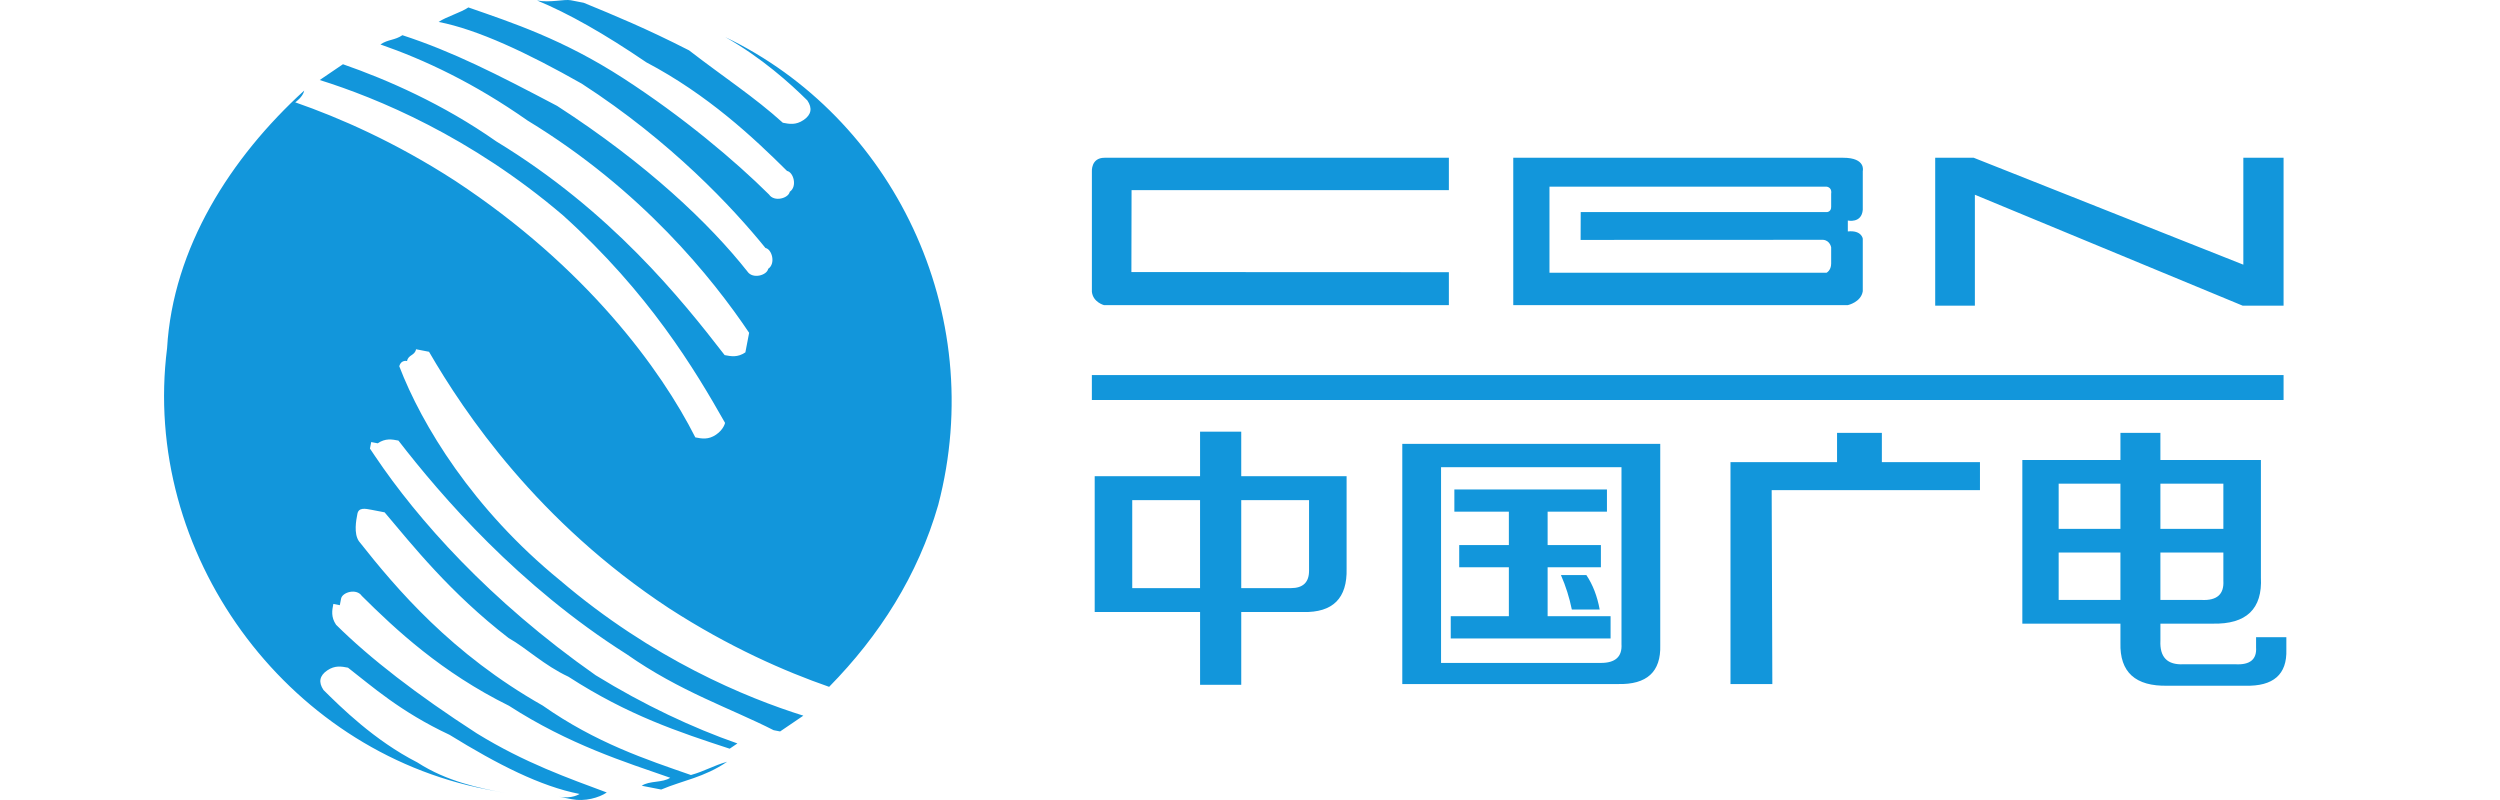 <svg viewBox="0 0 200 64" xmlns="http://www.w3.org/2000/svg" xmlns:xlink="http://www.w3.org/1999/xlink" width="200" height="64" fill="none">
	<rect id="中国广电 1" width="200" height="64" x="0" y="0" />
	<path id="矢量 82" d="M31.943 29.304C31.943 29.304 32.044 28.782 32.563 28.883C32.664 28.361 33.183 28.462 33.284 27.94L34.322 28.142C37.153 33.025 43.016 41.748 53.534 48.668C58.325 51.765 62.797 53.719 66.331 54.947C70.351 50.856 73.432 46.04 75.057 40.399C79.111 24.941 71.338 9.349 58.022 2.968C60.936 4.618 63.231 6.689 64.588 8.036C65.007 8.658 64.906 9.181 64.286 9.601C63.666 10.022 63.148 9.922 62.628 9.821C60.333 7.75 57.938 6.201 55.124 4.028C51.691 2.276 49.195 1.25 46.699 0.223L45.661 0.02C45.142 -0.081 44.002 0.239 42.964 0.037C45.459 1.064 48.374 2.714 51.707 4.986C56.598 7.563 60.25 10.981 62.963 13.675C63.482 13.776 63.8 14.921 63.18 15.342C63.08 15.864 61.941 16.184 61.522 15.561C58.808 12.868 54.638 9.348 49.848 6.251C45.057 3.153 41.004 1.823 37.47 0.594C36.85 1.015 35.711 1.334 35.091 1.755C38.207 2.362 42.16 4.213 46.531 6.688C53.717 11.336 58.625 16.622 61.238 19.839C61.757 19.939 62.075 21.085 61.455 21.506C61.355 22.028 60.216 22.347 59.797 21.725C56.765 17.886 51.757 13.12 44.572 8.473C39.681 5.897 36.247 4.145 32.193 2.816C31.574 3.236 31.055 3.135 30.435 3.556C33.969 4.785 37.922 6.637 42.193 9.635C51.355 15.207 57 22.263 59.931 26.624L59.63 28.19C59.011 28.611 58.491 28.51 57.972 28.409C54.521 23.946 48.876 16.892 39.714 11.319C35.443 8.322 30.971 6.369 27.437 5.139L25.577 6.402C30.15 7.833 37.637 10.914 45.04 17.228C51.924 23.442 55.593 29.57 58.004 33.831C58.004 33.831 57.904 34.352 57.285 34.773C56.665 35.194 56.145 35.093 55.626 34.992C52.896 29.587 46.933 21.387 36.414 14.467C31.623 11.369 27.152 9.415 23.617 8.186C23.617 8.186 24.237 7.765 24.338 7.243C18.459 12.597 13.836 19.822 13.367 27.854C11.291 44.237 22.798 60.015 38.894 63.146L40.452 63.449C38.375 63.045 35.779 62.541 33.384 60.992C29.95 59.24 27.236 56.546 25.879 55.199C25.46 54.576 25.562 54.053 26.181 53.632C26.8 53.212 27.32 53.313 27.839 53.414C29.715 54.863 32.01 56.933 35.963 58.785C39.816 61.16 43.249 62.91 46.365 63.517C46.365 63.517 45.745 63.938 44.706 63.735L45.745 63.938C46.783 64.14 47.922 63.82 48.542 63.399C45.527 62.272 41.993 61.042 38.141 58.668C33.35 55.57 29.598 52.673 26.885 49.98C26.466 49.357 26.566 48.834 26.667 48.313L27.186 48.414L27.286 47.891C27.386 47.37 28.526 47.05 28.944 47.672C31.658 50.367 35.309 53.785 40.719 56.462C45.51 59.56 50.083 60.992 53.617 62.221C52.997 62.641 51.959 62.439 51.339 62.86L52.896 63.163C54.655 62.422 56.313 62.203 58.172 60.94C57.034 61.26 56.414 61.681 55.274 62.001C51.74 60.772 47.687 59.442 43.416 56.445C36.13 52.319 31.741 47.133 28.71 43.294C28.291 42.672 28.491 41.627 28.592 41.105C28.693 40.584 29.212 40.684 29.731 40.786L30.769 40.987C32.964 43.58 35.995 47.419 40.685 51.039C42.142 51.864 43.5 53.211 45.476 54.138C50.266 57.236 54.319 58.567 58.373 59.896L58.993 59.475C55.459 58.246 51.505 56.394 47.653 54.02C39.111 48.025 33.365 41.493 30.015 36.509L29.596 35.886L29.697 35.364L30.216 35.465C30.835 35.044 31.354 35.145 31.874 35.246C35.325 39.708 41.489 46.864 50.132 52.336C54.403 55.334 58.456 56.664 61.89 58.415L62.409 58.516L64.268 57.253C59.695 55.821 52.208 52.741 44.804 46.427C37.823 40.737 33.736 33.985 31.943 29.304L31.943 29.304Z" fill="rgb(18,150,219)" fill-rule="nonzero" />
	<path id="矢量 83" d="M90.525 15.21L90.512 21.764L115.91 21.775L115.91 24.41L88.317 24.41C88.317 24.41 87.444 24.179 87.351 23.347L87.351 13.73C87.351 13.73 87.26 12.621 88.364 12.621L115.91 12.621L115.91 15.21M154.816 12.621L154.816 24.456L157.99 24.456L157.99 15.58L179.42 24.456L182.686 24.456L182.686 12.621L179.467 12.621L179.467 21.174L157.897 12.621L154.816 12.621L154.816 12.621ZM87.349 30.004L182.686 30.004L182.686 32.002L87.349 32.002L87.349 30.004L87.349 30.004ZM147.458 12.621C149.297 12.621 149.022 13.684 149.022 13.684L149.022 16.782C148.93 17.891 147.826 17.642 147.826 17.642L147.826 18.515C148.93 18.4 149.022 19.093 149.022 19.093L149.022 23.3C148.884 24.179 147.826 24.41 147.826 24.41L121.061 24.41L121.061 12.621L147.458 12.621L147.458 12.621ZM123.958 14.932L123.958 21.82L146.124 21.82C146.124 21.82 146.493 21.636 146.493 21.081L146.493 19.787C146.493 19.787 146.401 19.232 145.848 19.185L126.449 19.193L126.457 16.966L146.171 16.966C146.171 16.966 146.508 16.935 146.493 16.535L146.493 15.486C146.493 15.486 146.6 14.993 146.11 14.931L123.958 14.931L123.958 14.932L123.958 14.932ZM87.576 48.962L87.576 38.098L96.005 38.098L96.005 34.534L99.299 34.534L99.299 38.098L107.728 38.098L107.728 45.486C107.791 47.862 106.629 49.02 104.24 48.962L99.3 48.962L99.3 54.785L96.006 54.785L96.006 48.962L87.576 48.962L87.576 48.962ZM90.579 47.05L96.004 47.05L96.004 40.01L90.579 40.01L90.579 47.05L90.579 47.05ZM104.724 40.01L99.299 40.01L99.299 47.05L103.271 47.05C104.239 47.05 104.724 46.587 104.724 45.66L104.724 40.01L104.724 40.01ZM112.183 54.724L112.183 35.508L132.82 35.508L132.82 51.61C132.883 53.744 131.754 54.782 129.429 54.723L112.183 54.723L112.183 54.724L112.183 54.724ZM115.284 53.034L128.072 53.034C129.235 53.034 129.783 52.53 129.719 51.521L129.719 37.376L115.284 37.376L115.284 53.034L115.284 53.034ZM116.349 40.936L116.349 39.156L128.556 39.156L128.556 40.936L123.81 40.936L123.81 43.604L128.072 43.604L128.072 45.383L123.81 45.383L123.81 49.297L128.847 49.297L128.847 51.077L116.059 51.077L116.059 49.297L120.709 49.297L120.709 45.383L116.737 45.383L116.737 43.604L120.709 43.604L120.709 40.936L116.349 40.936L116.349 40.936ZM125.747 48.764C125.553 47.813 125.263 46.894 124.875 46.006L126.91 46.006C127.426 46.777 127.781 47.697 127.975 48.764L125.747 48.764ZM138.439 36.969L146.964 36.969L146.964 34.631L150.549 34.631L150.549 36.969L158.397 36.969L158.397 39.209L141.734 39.209L141.787 54.723L138.439 54.723L138.439 36.969L138.439 36.969ZM161.787 49.892L161.787 36.798L169.635 36.798L169.635 34.631L172.832 34.631L172.832 36.798L180.873 36.798L180.873 46.189C181.002 48.717 179.711 49.953 176.998 49.892L172.833 49.892L172.833 51.245C172.768 52.571 173.381 53.203 174.674 53.142L178.839 53.142C180.002 53.203 180.549 52.752 180.486 51.789L180.486 50.975L182.908 50.975L182.908 51.968C182.972 53.955 181.874 54.917 179.614 54.858L173.413 54.858C170.829 54.917 169.571 53.775 169.635 51.426L169.635 49.891L161.787 49.891L161.787 49.892L161.787 49.892ZM164.693 38.695L164.693 42.307L169.634 42.307L169.634 38.695L164.693 38.695ZM164.693 47.996L169.634 47.996L169.634 44.204L164.693 44.204L164.693 47.996ZM177.869 38.695L172.832 38.695L172.832 42.307L177.869 42.307L177.869 38.695ZM176.125 47.996C177.352 48.057 177.933 47.545 177.869 46.461L177.869 44.203L172.832 44.203L172.832 47.996L176.125 47.996L176.125 47.996L176.125 47.996Z" fill="rgb(18,150,219)" fill-rule="nonzero" />
</svg>
